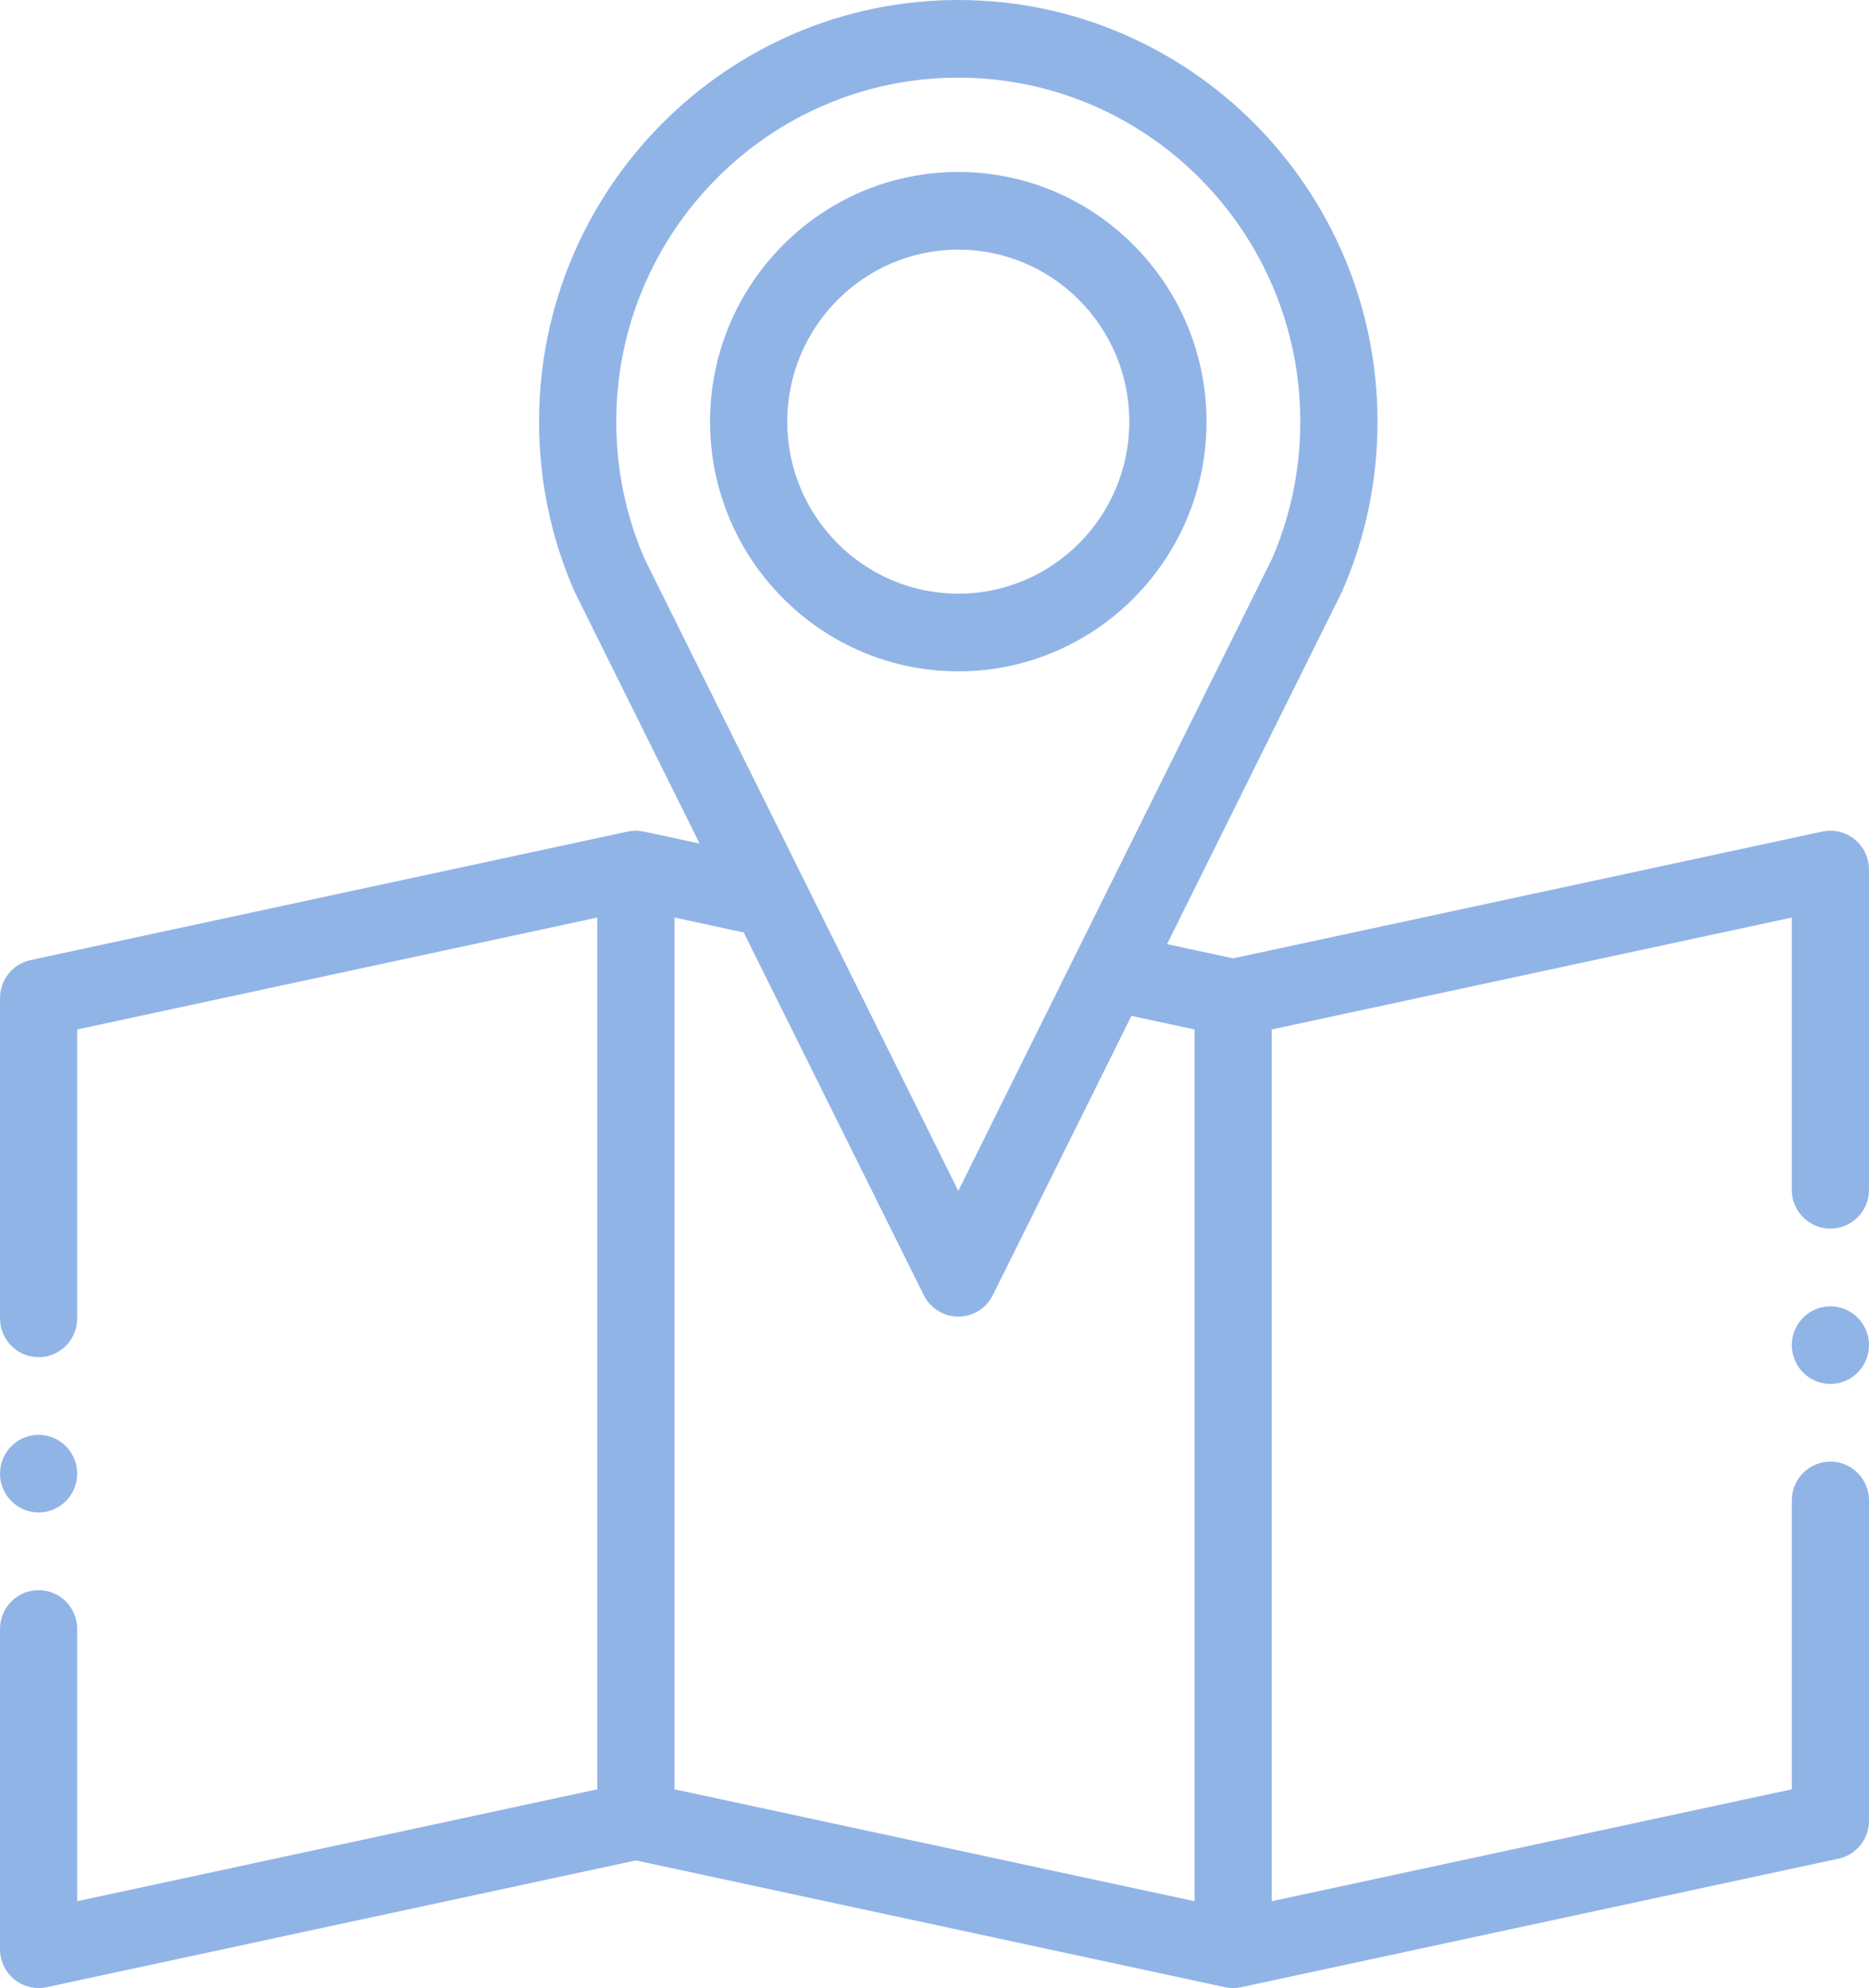 <svg width="110" height="117" viewBox="0 0 110 117" fill="none" xmlns="http://www.w3.org/2000/svg">
<path fill-rule="evenodd" clip-rule="evenodd" d="M109.157 49.396C108.623 48.962 107.922 48.794 107.252 48.939L72.576 56.401L68.687 55.564L78.949 34.892C78.966 34.858 78.982 34.824 78.997 34.79C80.374 31.636 81.073 28.281 81.073 24.815C81.073 11.132 70.005 0 56.4 0C42.795 0 31.727 11.132 31.727 24.815C31.727 28.281 32.425 31.636 33.803 34.79C33.819 34.824 33.834 34.858 33.85 34.892L41.174 49.643L37.899 48.939C37.869 48.932 37.838 48.929 37.807 48.925C37.763 48.917 37.719 48.909 37.675 48.903C37.634 48.899 37.594 48.898 37.554 48.895C37.51 48.892 37.466 48.889 37.423 48.889C37.381 48.889 37.34 48.892 37.299 48.894C37.256 48.897 37.213 48.899 37.172 48.903C37.128 48.909 37.086 48.917 37.043 48.924C37.011 48.929 36.98 48.932 36.948 48.938L1.796 56.503C0.749 56.728 0 57.66 0 58.737V77.585C0 78.848 1.017 79.871 2.272 79.871C3.527 79.871 4.544 78.848 4.544 77.585V60.585L35.152 53.999V105.303L4.544 111.889V95.867C4.544 94.605 3.527 93.582 2.272 93.582C1.017 93.582 0 94.605 0 95.867V114.715C0 115.405 0.31 116.058 0.843 116.491C1.251 116.823 1.756 117 2.272 117C2.43 117 2.59 116.983 2.748 116.949L37.424 109.488L72.1 116.949C72.113 116.952 72.125 116.954 72.138 116.955C72.188 116.965 72.239 116.973 72.29 116.979C72.313 116.982 72.335 116.986 72.358 116.988C72.43 116.996 72.503 117 72.576 117C72.649 117 72.722 116.996 72.794 116.988C72.817 116.986 72.84 116.982 72.862 116.979C72.913 116.973 72.963 116.965 73.013 116.955C73.025 116.953 73.039 116.952 73.051 116.949L108.203 109.385C109.251 109.159 110 108.228 110 107.151V88.302C110 87.04 108.983 86.017 107.728 86.017C106.473 86.017 105.456 87.04 105.456 88.302V105.302L74.848 111.889V60.585L105.456 53.999V70.021C105.456 71.284 106.473 72.306 107.728 72.306C108.983 72.306 110 71.284 110 70.021V51.173C110 50.483 109.69 49.831 109.157 49.396ZM36.271 24.815C36.271 13.652 45.301 4.57 56.4 4.57C67.5 4.57 76.529 13.652 76.529 24.815C76.529 27.625 75.967 30.345 74.858 32.901L56.4 70.084L37.942 32.901C36.833 30.345 36.271 27.625 36.271 24.815ZM39.696 53.999L43.771 54.876L54.368 76.22C54.752 76.995 55.539 77.485 56.4 77.485C57.261 77.485 58.048 76.995 58.433 76.22L66.591 59.786L70.304 60.585V111.889L39.697 105.302V53.999H39.696Z" fill="#91B4E7"/>
<path fill-rule="evenodd" clip-rule="evenodd" d="M71.01 24.816C71.01 16.713 64.456 10.121 56.4 10.121C48.344 10.121 41.79 16.713 41.79 24.816C41.79 32.918 48.344 39.509 56.4 39.509C64.456 39.509 71.01 32.918 71.01 24.816ZM46.334 24.816C46.334 19.233 50.849 14.691 56.4 14.691C61.951 14.691 66.466 19.233 66.466 24.816C66.466 30.397 61.951 34.939 56.4 34.939C50.849 34.939 46.334 30.397 46.334 24.816Z" fill="#91B4E7"/>
<path fill-rule="evenodd" clip-rule="evenodd" d="M2.272 89.011C3.524 89.011 4.544 87.985 4.544 86.726C4.544 85.468 3.524 84.441 2.272 84.441C1.021 84.441 0 85.468 0 86.726C0 87.985 1.021 89.011 2.272 89.011Z" fill="#91B4E7"/>
<path fill-rule="evenodd" clip-rule="evenodd" d="M107.728 76.877C106.477 76.877 105.456 77.903 105.456 79.162C105.456 80.421 106.477 81.447 107.728 81.447C108.979 81.447 110 80.421 110 79.162C110 77.903 108.979 76.877 107.728 76.877Z" fill="#91B4E7"/>
</svg>
